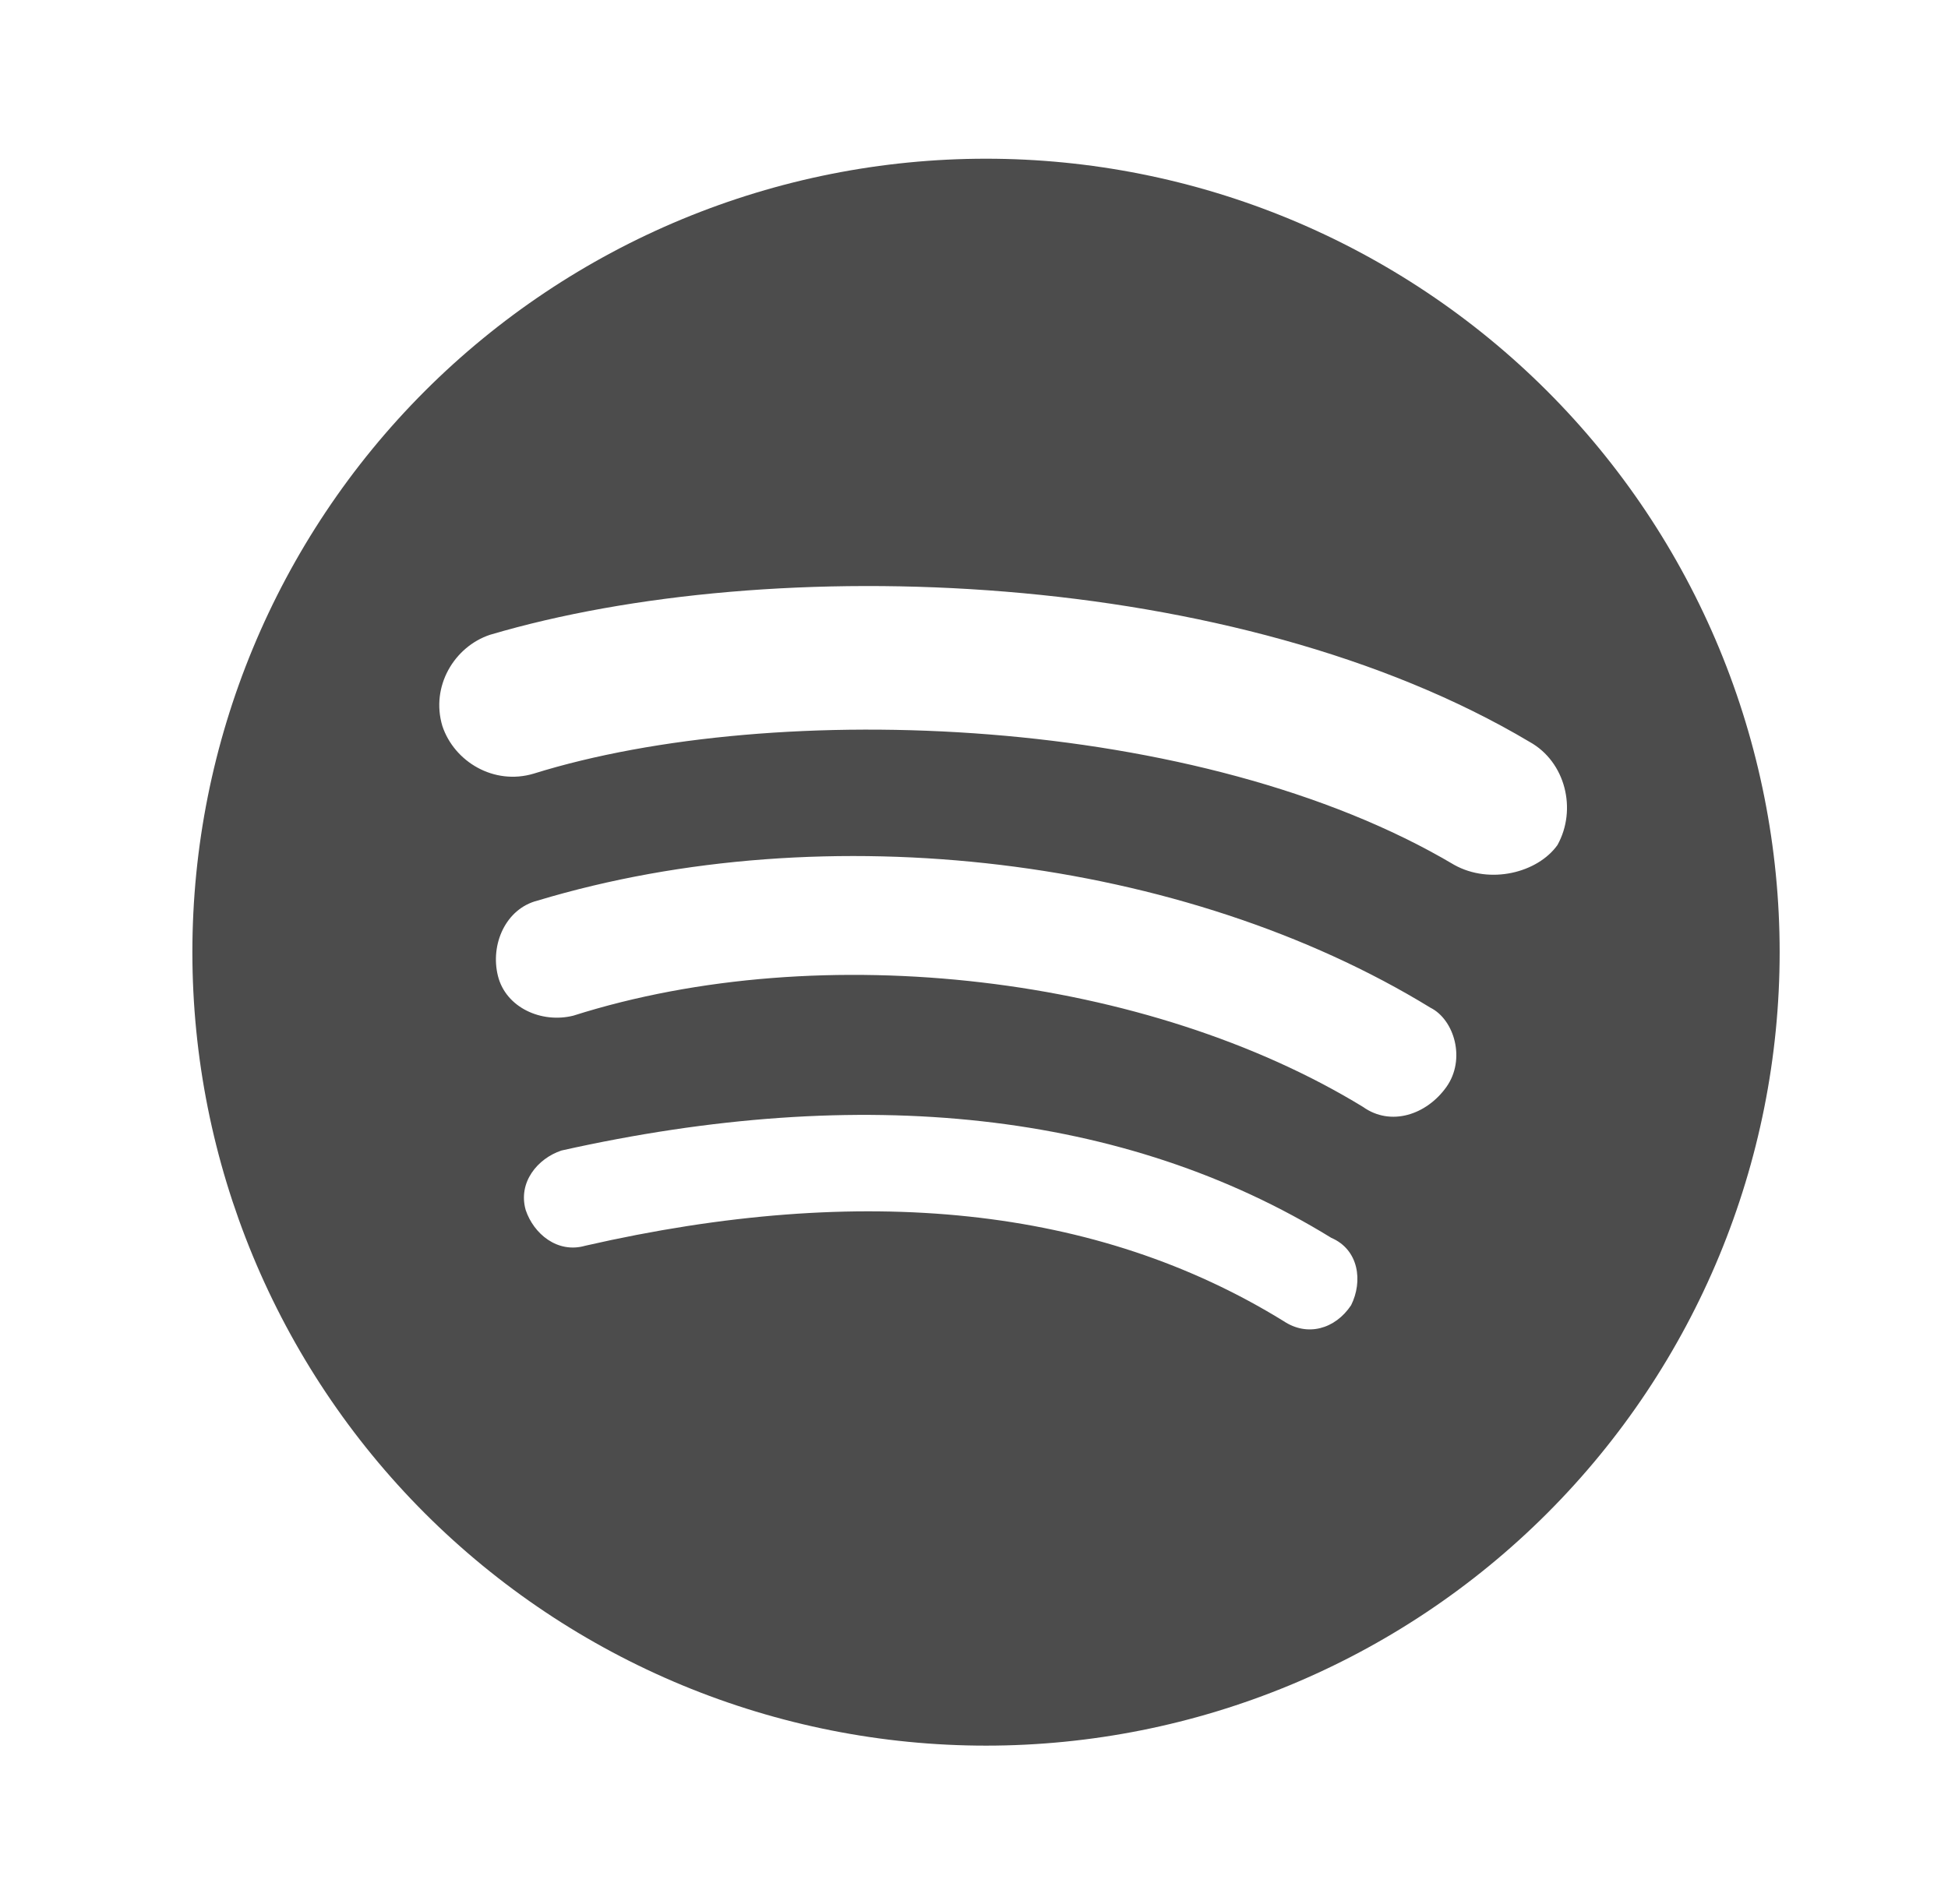 <svg width="45" height="44" viewBox="0 0 45 44" fill="none" xmlns="http://www.w3.org/2000/svg">
<g opacity="0.7">
<path d="M33.594 19.983C27.728 16.5 17.919 16.133 12.328 17.875C11.411 18.15 10.494 17.6 10.219 16.775C9.944 15.858 10.494 14.942 11.319 14.667C17.828 12.742 28.553 13.108 35.336 17.142C36.161 17.6 36.436 18.7 35.978 19.525C35.519 20.167 34.419 20.442 33.594 19.983ZM33.411 25.117C32.953 25.758 32.128 26.033 31.486 25.575C26.536 22.55 19.019 21.633 13.244 23.467C12.511 23.65 11.686 23.283 11.503 22.55C11.319 21.817 11.686 20.992 12.419 20.808C19.111 18.792 27.361 19.8 33.044 23.283C33.594 23.558 33.869 24.475 33.411 25.117ZM31.211 30.158C30.844 30.708 30.203 30.892 29.653 30.525C25.344 27.867 19.936 27.317 13.519 28.783C12.878 28.967 12.328 28.508 12.144 27.958C11.961 27.317 12.419 26.767 12.969 26.583C19.936 25.025 25.986 25.667 30.753 28.6C31.394 28.875 31.486 29.608 31.211 30.158ZM22.778 3.667C20.37 3.667 17.986 4.141 15.762 5.062C13.538 5.984 11.517 7.334 9.814 9.036C6.376 12.475 4.444 17.138 4.444 22C4.444 26.862 6.376 31.525 9.814 34.964C11.517 36.666 13.538 38.016 15.762 38.938C17.986 39.859 20.37 40.333 22.778 40.333C27.64 40.333 32.303 38.402 35.741 34.964C39.18 31.525 41.111 26.862 41.111 22C41.111 19.592 40.637 17.208 39.716 14.984C38.794 12.76 37.444 10.739 35.741 9.036C34.039 7.334 32.018 5.984 29.794 5.062C27.569 4.141 25.185 3.667 22.778 3.667Z" fill="black"/>
</g>
</svg>
